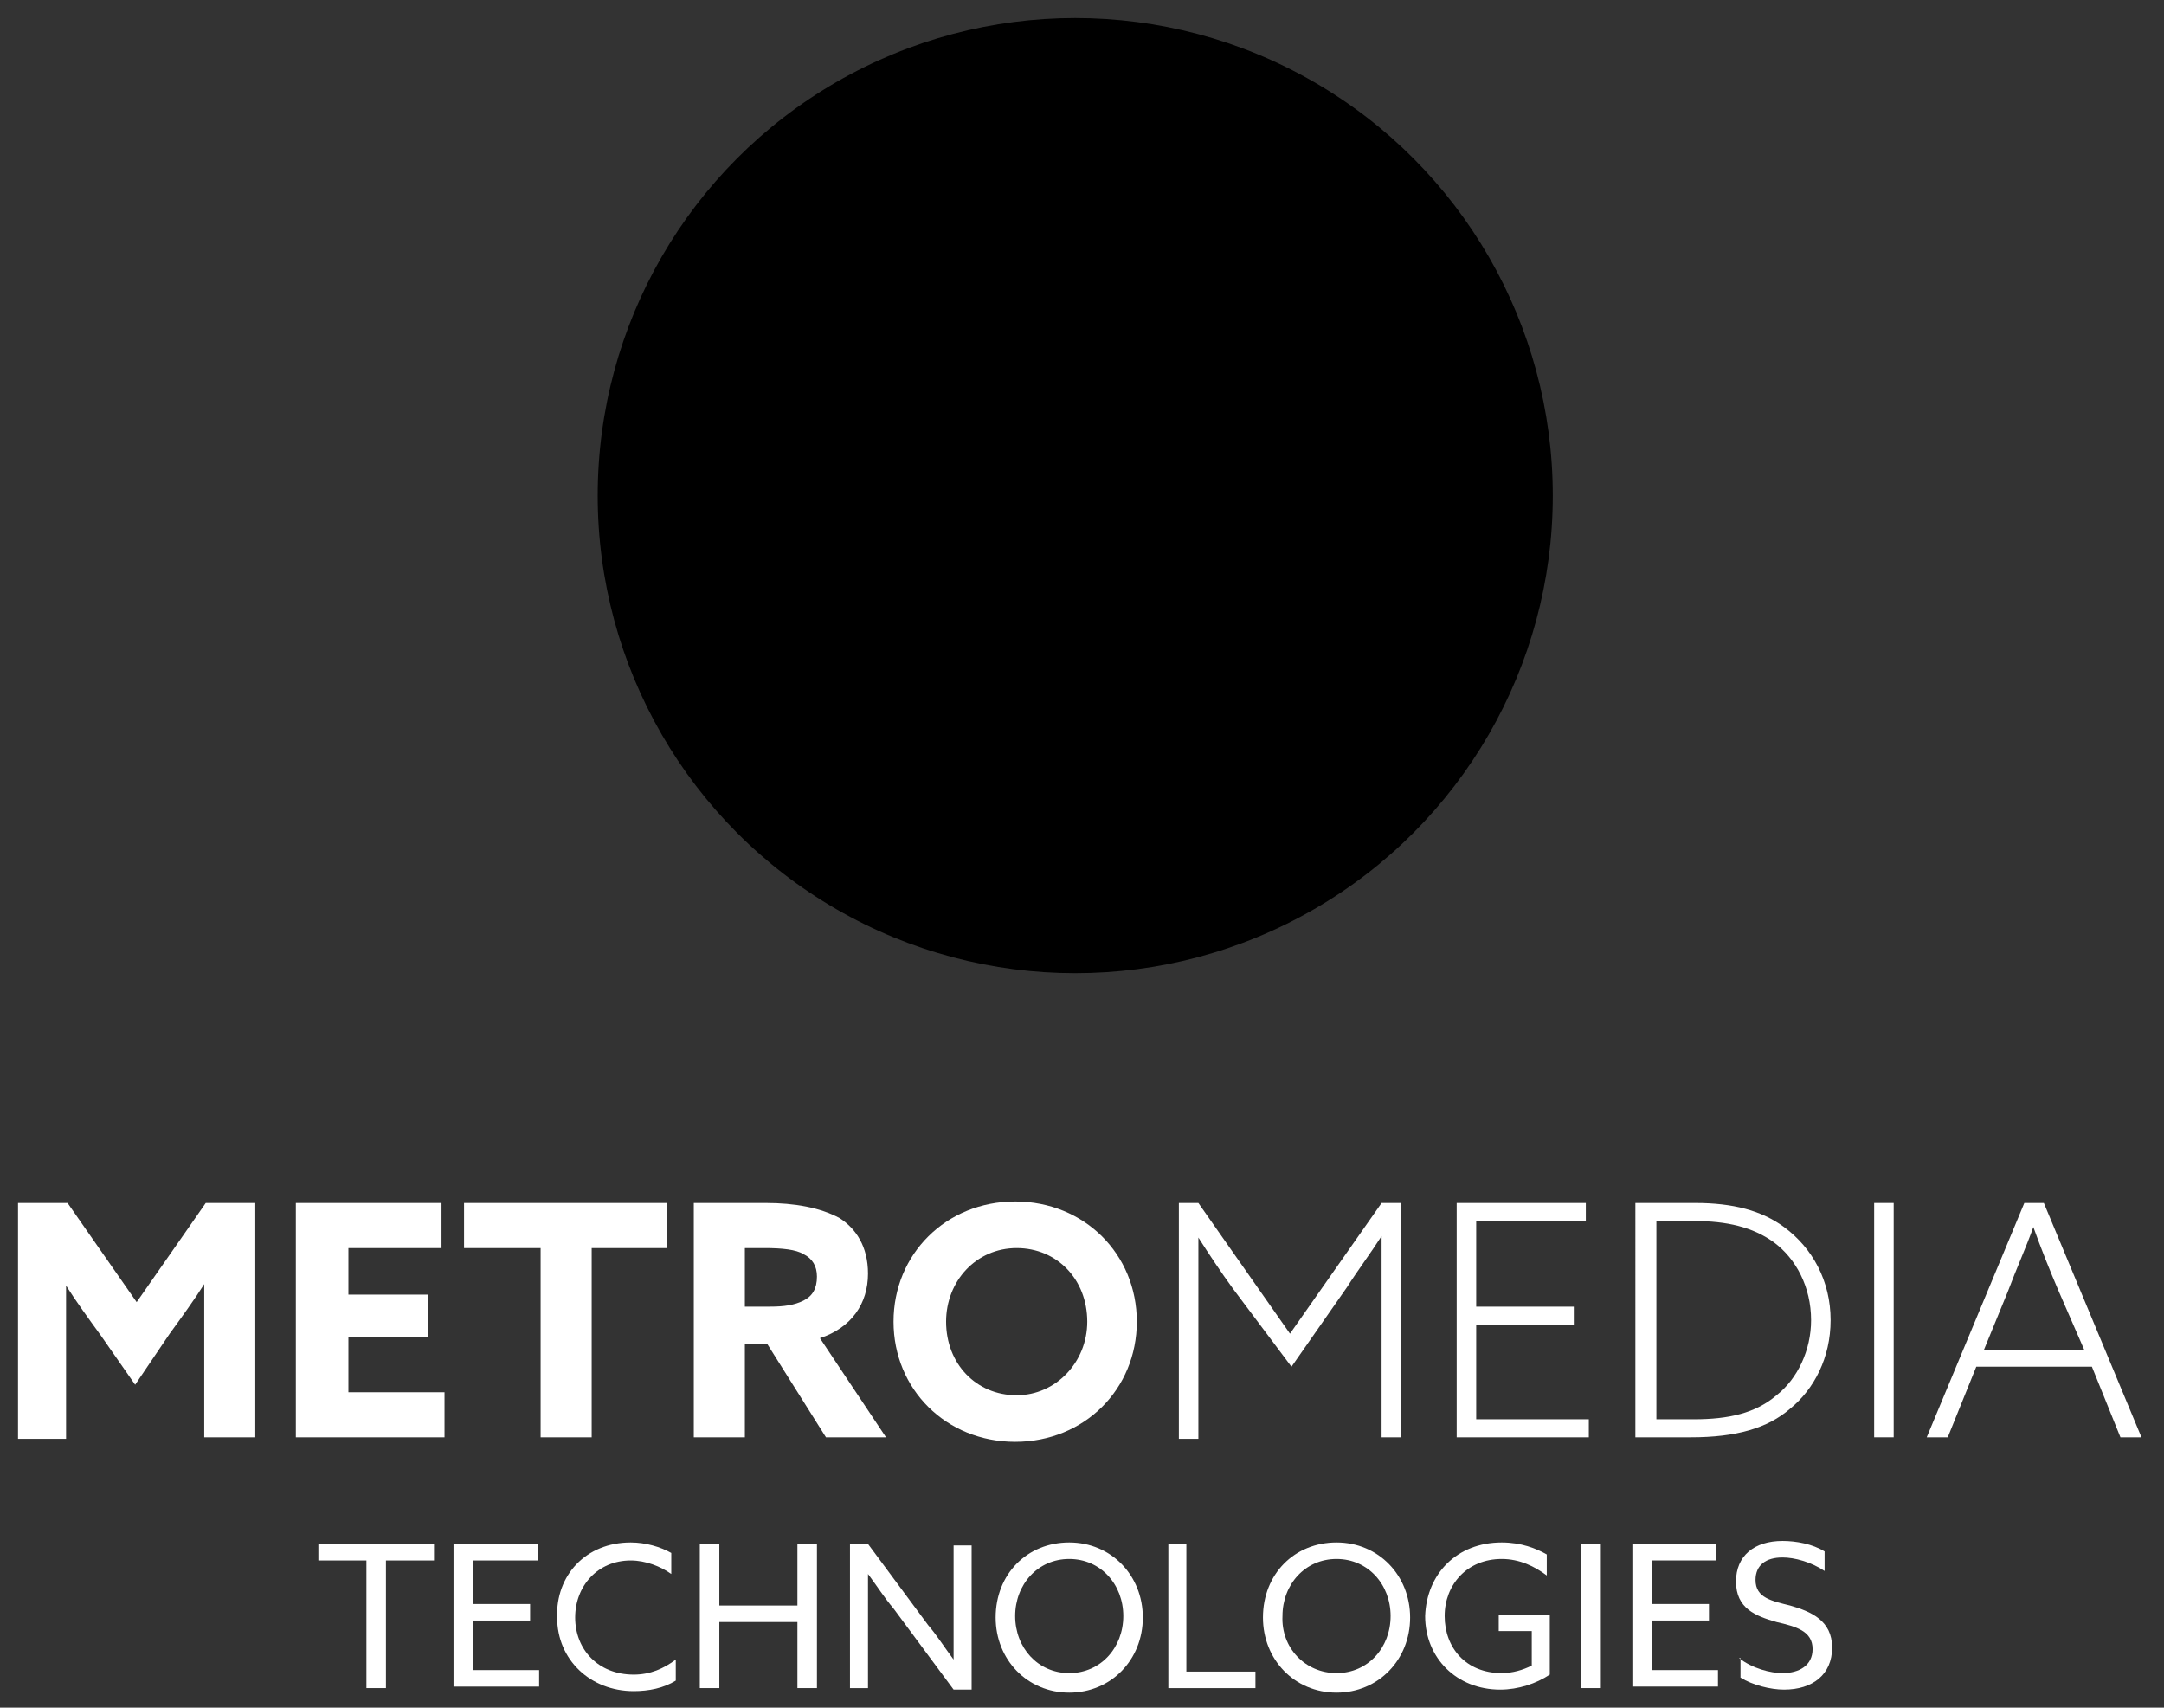<?xml version="1.0" encoding="utf-8"?>
<!-- Generator: Adobe Illustrator 22.1.0, SVG Export Plug-In . SVG Version: 6.00 Build 0)  -->
<svg version="1.1" id="Layer_1" xmlns="http://www.w3.org/2000/svg" xmlns:xlink="http://www.w3.org/1999/xlink" x="0px" y="0px"
	 viewBox="0 0 144.1 113.7" style="enable-background:new 0 0 144.1 113.7;" xml:space="preserve">
<rect x="0" y="0" width="144.1" height="113.7" fill="#333333" stroke="none"/>
<style type="text/css">
	.st0{fill:#FFFFFF;}
	.st1{clip-path:url(#SVGID_3_);}
	.st2{clip-path:url(#SVGID_4_);}
</style>
<g>
	<g>
		<path class="st0" d="M6.7,88.9c-0.8-1.1-1.6-2.2-2.3-3.3l0,0c0,1.1,0,2.6,0,3.9v6.3H1.2V80.1h3.3l4.6,6.6l4.6-6.6H17v15.6h-3.4
			v-6.3c0-1.3,0-2.8,0-3.9l0,0c-0.7,1.1-1.5,2.2-2.3,3.3L9,92.2L6.7,88.9z"/>
		<path class="st0" d="M19.8,80.1h9.6v3h-6.2v3.1h5.3v2.8h-5.3v3.7h6.4v3h-9.9V80.1z"/>
		<path class="st0" d="M35.9,83.1h-5v-3h13.5v3h-5v12.6h-3.4V83.1z"/>
		<path class="st0" d="M46.1,80.1H51c1.9,0,3.6,0.3,4.9,1c1.1,0.7,1.9,1.9,1.9,3.7c0,2-1.1,3.6-3.2,4.3l4.4,6.6H55l-3.9-6.2h-1.5
			v6.2h-3.4V80.1z M51.3,87c0.9,0,1.6-0.1,2.2-0.4c0.6-0.3,0.9-0.8,0.9-1.6c0-0.7-0.3-1.2-0.9-1.5c-0.5-0.3-1.4-0.4-2.6-0.4h-1.3V87
			H51.3z"/>
		<path class="st0" d="M59.5,88c0-4.5,3.5-8,8.1-8c4.6,0,8.1,3.5,8.1,8s-3.5,8-8.1,8C63,96,59.5,92.5,59.5,88z M72.4,88
			c0-2.8-2-4.9-4.7-4.9c-2.7,0-4.7,2.2-4.7,4.9c0,2.8,2,4.9,4.7,4.9C70.3,92.9,72.4,90.7,72.4,88z"/>
		<path class="st0" d="M82.1,85.8c-0.8-1.1-1.6-2.3-2.3-3.4l0,0c0,1.3,0,2.6,0,4v9.4h-1.3V80.1h1.3l6.1,8.7l6.1-8.7h1.3v15.6h-1.3
			v-9.4c0-1.4,0-2.7,0-4l0,0c-0.7,1.1-1.6,2.3-2.3,3.4l-3.7,5.3L82.1,85.8z"/>
		<path class="st0" d="M97,80.1h8.6v1.2h-7.3V87h6.5v1.2h-6.5v6.3h7.5v1.2H97V80.1z"/>
		<path class="st0" d="M108.9,80.1h4c2.5,0,4.4,0.5,5.9,1.6c1.9,1.4,3.1,3.6,3.1,6.2c0,2.5-1.1,4.6-2.7,5.9
			c-1.5,1.3-3.6,1.9-6.6,1.9h-3.7V80.1z M112.8,94.5c2.3,0,4.1-0.4,5.5-1.6c1.4-1.1,2.3-3,2.3-5c0-2.2-1-4.1-2.5-5.2
			c-1.4-1-3.1-1.4-5.3-1.4h-2.5v13.2H112.8z"/>
		<path class="st0" d="M124.8,80.1h1.3v15.6h-1.3V80.1z"/>
		<path class="st0" d="M134.8,80.1h1.3l6.5,15.6h-1.4l-1.9-4.7h-7.7l-1.9,4.7h-1.4L134.8,80.1z M137.1,86c-0.6-1.4-1.2-2.9-1.7-4.3
			h0c-0.5,1.4-1.1,2.7-1.7,4.3l-1.6,3.9h6.7L137.1,86z"/>
	</g>
	<g>
		<g>
			<path class="st0" d="M24.4,103.9h-3.2v-1.1h7.7v1.1h-3.2v8.5h-1.3V103.9z"/>
			<path class="st0" d="M30.2,102.8h5.6v1.1h-4.3v2.9h3.8v1.1h-3.8v3.3h4.4v1.1h-5.7V102.8z"/>
			<path class="st0" d="M42,102.7c1,0,2,0.3,2.7,0.7v1.4c-0.7-0.5-1.7-0.9-2.7-0.9c-2.2,0-3.7,1.7-3.7,3.8s1.5,3.8,3.9,3.8
				c1.1,0,2-0.4,2.8-1v1.4c-0.8,0.5-1.8,0.7-2.8,0.7c-2.9,0-5.1-2.1-5.1-4.9C37,104.9,39,102.7,42,102.7z"/>
			<path class="st0" d="M46.6,102.8h1.3v4.1h5.2v-4.1h1.3v9.6h-1.3V108h-5.2v4.4h-1.3V102.8z"/>
			<path class="st0" d="M56.6,112.4v-9.6h1.2l4,5.4c0.6,0.7,1.1,1.5,1.7,2.3l0,0c0-0.8,0-1.8,0-2.7v-4.9h1.2v9.6h-1.2l-4-5.4
				c-0.6-0.7-1.1-1.5-1.7-2.3l0,0c0,0.8,0,1.8,0,2.7v4.9H56.6z"/>
			<path class="st0" d="M71.2,102.7c2.8,0,4.9,2.2,4.9,5c0,2.8-2.1,5-4.9,5c-2.8,0-4.9-2.2-4.9-5C66.3,104.8,68.4,102.7,71.2,102.7z
				 M71.2,111.4c2.1,0,3.6-1.7,3.6-3.8c0-2.1-1.5-3.8-3.6-3.8s-3.6,1.7-3.6,3.8C67.6,109.7,69.1,111.4,71.2,111.4z"/>
			<path class="st0" d="M77.7,102.8H79v8.5h4.6v1.1h-5.8V102.8z"/>
			<path class="st0" d="M89,102.7c2.8,0,4.9,2.2,4.9,5c0,2.8-2.1,5-4.9,5s-4.9-2.2-4.9-5C84.1,104.8,86.2,102.7,89,102.7z M89,111.4
				c2.1,0,3.6-1.7,3.6-3.8c0-2.1-1.5-3.8-3.6-3.8c-2.1,0-3.6,1.7-3.6,3.8C85.3,109.7,86.9,111.4,89,111.4z"/>
			<path class="st0" d="M100,102.7c1.3,0,2.3,0.4,3,0.8v1.4c-0.8-0.6-1.8-1.1-3-1.1c-2.3,0-3.8,1.7-3.8,3.8c0,2.1,1.4,3.8,3.8,3.8
				c0.7,0,1.4-0.2,2-0.5v-2.3h-2.2v-1.1h3.4v4c-0.9,0.6-2.1,1-3.3,1c-2.9,0-5-2.1-5-4.9C95,104.8,97,102.7,100,102.7z"/>
			<path class="st0" d="M105.3,102.8h1.3v9.6h-1.3V102.8z"/>
			<path class="st0" d="M108.7,102.8h5.6v1.1H110v2.9h3.8v1.1H110v3.3h4.4v1.1h-5.7V102.8z"/>
			<path class="st0" d="M115.8,110.4c0.9,0.7,2.1,1,2.9,1c1.1,0,2-0.5,2-1.6c0-1.2-1.1-1.5-2.4-1.8c-1.4-0.4-2.7-0.9-2.7-2.7
				c0-1.7,1.2-2.7,3.1-2.7c0.9,0,2,0.2,2.8,0.7v1.3c-0.9-0.6-2-0.9-2.8-0.9c-1.1,0-1.8,0.5-1.8,1.5c0,1.2,1.1,1.4,2.3,1.7
				c1.4,0.4,2.8,1,2.8,2.8c0,1.8-1.3,2.8-3.2,2.8c-0.9,0-2.1-0.3-2.9-0.8V110.4z"/>
		</g>
	</g>
	<g>
		<defs>
			<circle id="SVGID_1_" cx="71.6" cy="33" r="31.8"/>
		</defs>
		<defs>
			<rect id="SVGID_2_" x="39.8" y="1.2" width="63.6" height="63.6"/>
		</defs>
		<clipPath id="SVGID_3_">
			<use xlink:href="#SVGID_1_"  style="overflow:visible;"/>
		</clipPath>
		<clipPath id="SVGID_4_" class="st1">
			<use xlink:href="#SVGID_2_"  style="overflow:visible;"/>
		</clipPath>
		<g class="st2">
			<path class="st0" d="M94,61.2c3.2-2,8.2-3.5,12.8-4.1v-3.2c-3.5,1.7-9.2,3-13.3,2.8c-4.2-0.4-4.7-2.6-1.4-4.5
				c3.1-1.7,8.9-2.6,13.1-2.2c0.6,0,1.1,0.1,1.6,0.2V-2.5H36.1v70.6h40c0.1-0.1,0.2-0.2,0.4-0.3c1.8-1.2,4.8-2.1,6.7-2
				c1.9,0.1,2.1,1,0.4,2.2h23.2v-4.2c-3.8,1.4-8,2.4-11.3,2.6C90.1,66.6,89.6,64,94,61.2z M63.8,11.8c1-0.3,2.3,0.6,3.1,2
				c0.8,1.4,0.6,2.7-0.4,3.1c-1,0.4-2.5-0.4-3.2-1.8C62.5,13.7,62.7,12.2,63.8,11.8z M61.2,23.3c1.5-0.7,3.6,0.1,4.8,1.6
				c1.2,1.5,1,3.2-0.5,3.9c-1.6,0.8-3.9,0.2-5.1-1.3C59.2,26,59.6,24,61.2,23.3z M58.4,34.9c2.2-1.2,5.2-0.8,7,0.8
				c1.8,1.5,1.6,3.6-0.5,4.8c-2.2,1.3-5.6,1.2-7.5-0.3C55.6,38.7,56.1,36.2,58.4,34.9z M55.3,46.8c3-1.8,7.3-1.9,9.7-0.4
				c2.6,1.4,2.4,3.9-0.6,5.7c-3.1,2-7.8,2.6-10.4,1.2C51.5,51.7,52.2,48.7,55.3,46.8z M64.4,63.4c-4.1,2.8-10.5,4.4-14.1,3.2
				c-3.4-1.3-2.5-4.9,1.6-7.8c4-2.7,9.7-3.5,13.1-2.2C68.5,57.8,68.4,60.7,64.4,63.4z M71.6,16.7c2.1-0.4,5.5,2.3,8,5.5
				c2.7,3,3.4,5.3,1.3,5.7c-2.3,0.6-6.7-1-9.3-4C69.1,20.6,69.3,17.3,71.6,16.7z M72.2,28.3c2.3-0.8,6,0.6,8.5,2.8
				c2.7,2.1,3.3,4.1,1,5c-2.4,1-6.8,0.3-9.5-1.7C69.7,32.1,69.8,29.3,72.2,28.3z M73,38.7c2.3-1.1,6.1-0.6,8.6,0.8
				c2.6,1.3,3.1,3.1,0.8,4.2c-2.4,1.2-6.7,1.3-9.3-0.1C70.6,42.2,70.6,39.9,73,38.7z M74,48.7c2.2-1.3,5.9-1.4,8.3-0.6
				c2.5,0.8,2.8,2.3,0.6,3.6c-2.3,1.3-6.3,1.9-8.7,1.1C71.7,51.9,71.8,50,74,48.7z M83.3,59.8c-2.1,1.3-5.7,2.2-7.9,1.8
				c-2.2-0.4-2.2-1.9-0.1-3.3c2-1.3,5.4-1.9,7.6-1.5C85.1,57.3,85.3,58.5,83.3,59.8z M85.1,25.7c0.6,0.1,2,1,3.1,2
				c1.1,1,1.6,1.7,0.9,1.6c-0.7,0-2.1-0.8-3.2-1.8C84.8,26.5,84.5,25.7,85.1,25.7z M87.3,32c1-0.2,3.1,0.6,4.8,1.6
				c1.7,1,2.3,1.8,1.2,2c-1.1,0.2-3.4-0.3-5.1-1.3C86.6,33.4,86.2,32.3,87.3,32z M89.2,38.5c1.6-0.6,4.7-0.1,7,0.8
				c2.4,0.9,3.2,1.9,1.6,2.5c-1.7,0.6-5.1,0.6-7.5-0.3C88,40.6,87.5,39.2,89.2,38.5z M90.8,45.2c2.3-1.1,6.6-1.2,9.7-0.4
				c3.3,0.6,4.3,1.8,2,2.9c-2.4,1.2-7.1,1.8-10.4,1.2C88.9,48.2,88.4,46.4,90.8,45.2z"/>
		</g>
	</g>
</g>
</svg>
